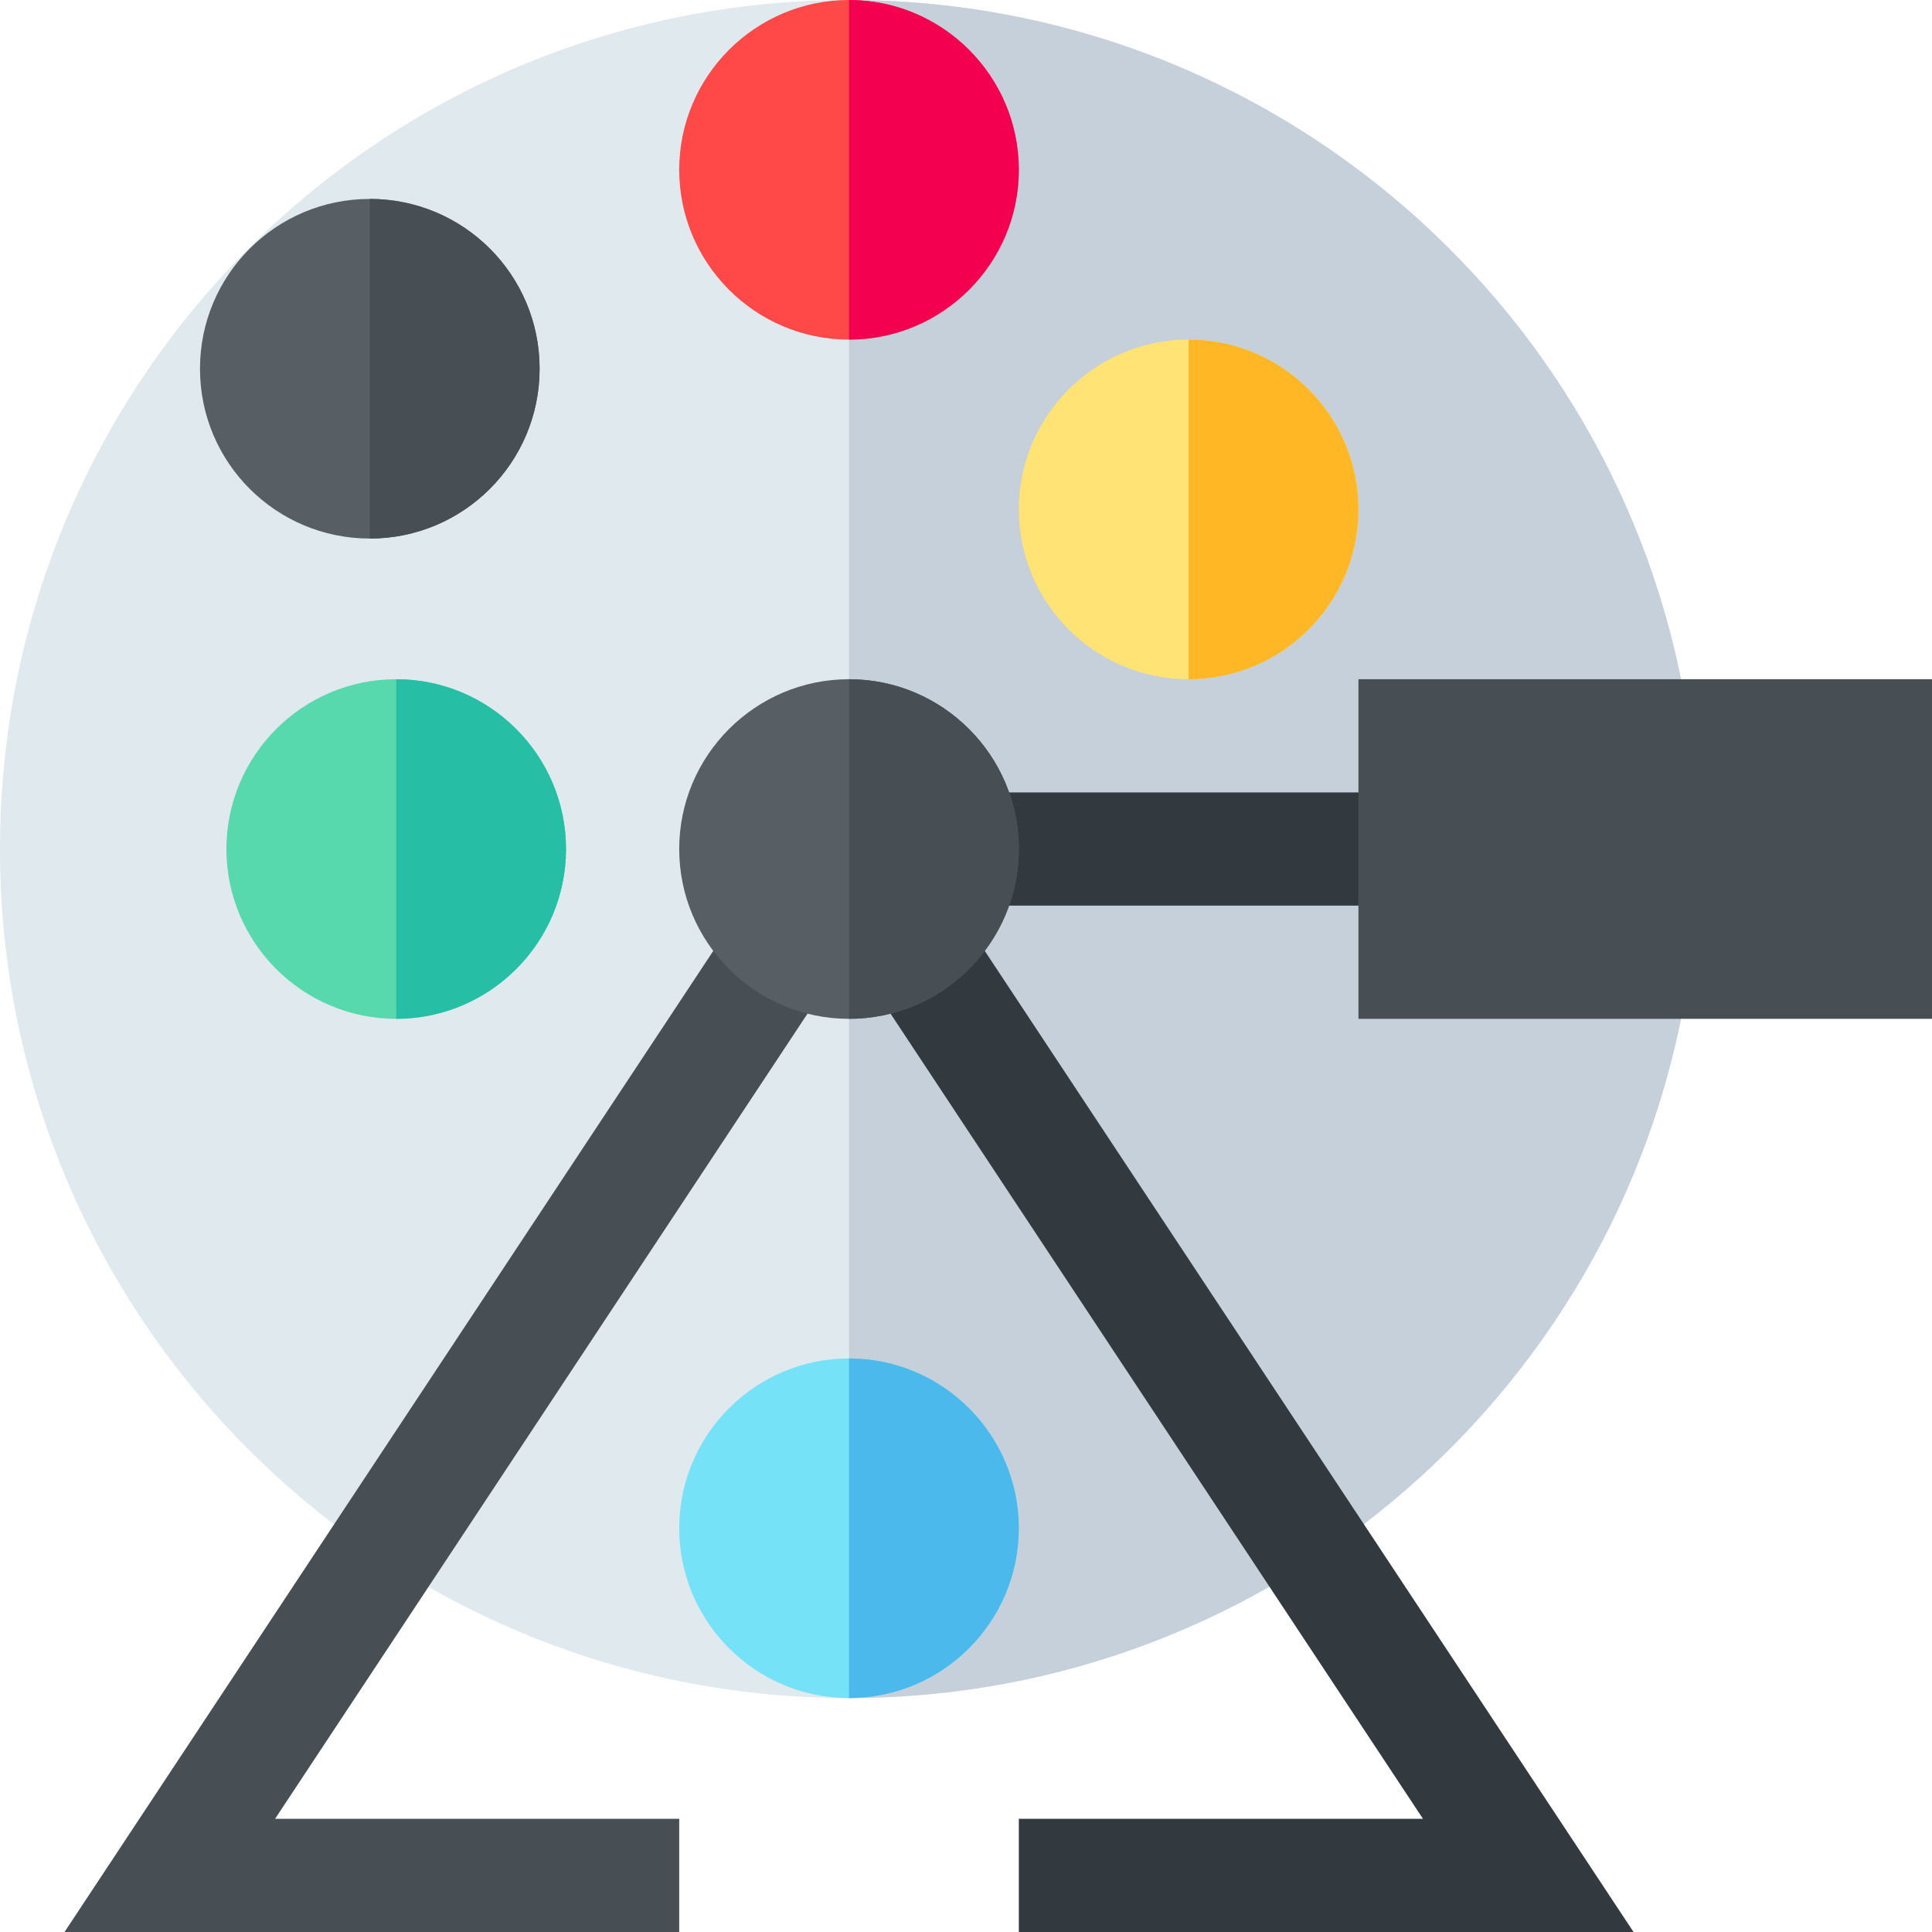 <svg id="Capa_1" enable-background="new 0 0 512 512" height="512" viewBox="0 0 512 512" width="512" xmlns="http://www.w3.org/2000/svg"><path d="m447.72 192.88v64.24c-15.73 109.99-110.35 192.88-222.72 192.88-124.37 0-225-100.65-225-225 0-124.37 100.65-225 225-225 112.44 0 207 82.95 222.72 192.88z" fill="#dfe9ee"/><path d="m447.72 192.88v64.24c-15.73 109.99-110.35 192.88-222.72 192.88v-450c112.44 0 207 82.95 222.72 192.88z" fill="#c6d0da"/><path d="m432.902 512h-162.902v-30h107.098l-147.967-223.762 25.023-16.548z" fill="#32393f"/><path d="m180 512h-162.902l178.748-270.31 25.023 16.548-147.967 223.762h107.098z" fill="#474f54"/><path d="m225 360c-24.81 0-45 20.19-45 45s20.19 45 45 45 45-20.19 45-45-20.19-45-45-45z" fill="#76e2f8"/><path d="m270 405c0 24.81-20.19 45-45 45v-90c24.81 0 45 20.19 45 45z" fill="#4bb9ec"/><path d="m105 180c-24.81 0-45 20.19-45 45s20.19 45 45 45 45-20.19 45-45-20.19-45-45-45z" fill="#57d9ad"/><path d="m225 0c-24.81 0-45 20.19-45 45s20.19 45 45 45 45-20.19 45-45-20.19-45-45-45z" fill="#ff4949"/><path d="m270 45c0 24.81-20.19 45-45 45v-90c24.81 0 45 20.19 45 45z" fill="#f30051"/><path d="m98 52.72c-24.87 0-45 20.13-45 45s20.13 45 45 45 45-20.13 45-45-20.13-45-45-45z" fill="#575f64"/><path d="m315 90c-24.81 0-45 20.19-45 45s20.19 45 45 45 45-20.19 45-45-20.19-45-45-45z" fill="#ffe375"/><path d="m255 210h120v30h-120z" fill="#32393f"/><path d="m512 270h-152v-90h152z" fill="#474f54"/><path d="m225 180c-24.81 0-45 20.19-45 45s20.19 45 45 45 45-20.19 45-45-20.19-45-45-45z" fill="#575f64"/><path d="m270 225c0 24.81-20.19 45-45 45v-90c24.81 0 45 20.19 45 45z" fill="#474f54"/><path d="m143 97.72c0 24.87-20.13 45-45 45v-90c24.87 0 45 20.13 45 45z" fill="#474f54"/><path d="m150 225c0 24.81-20.19 45-45 45v-90c24.81 0 45 20.19 45 45z" fill="#26bfa6"/><path d="m360 135c0 24.81-20.19 45-45 45v-90c24.81 0 45 20.19 45 45z" fill="#ffb725"/></svg>
